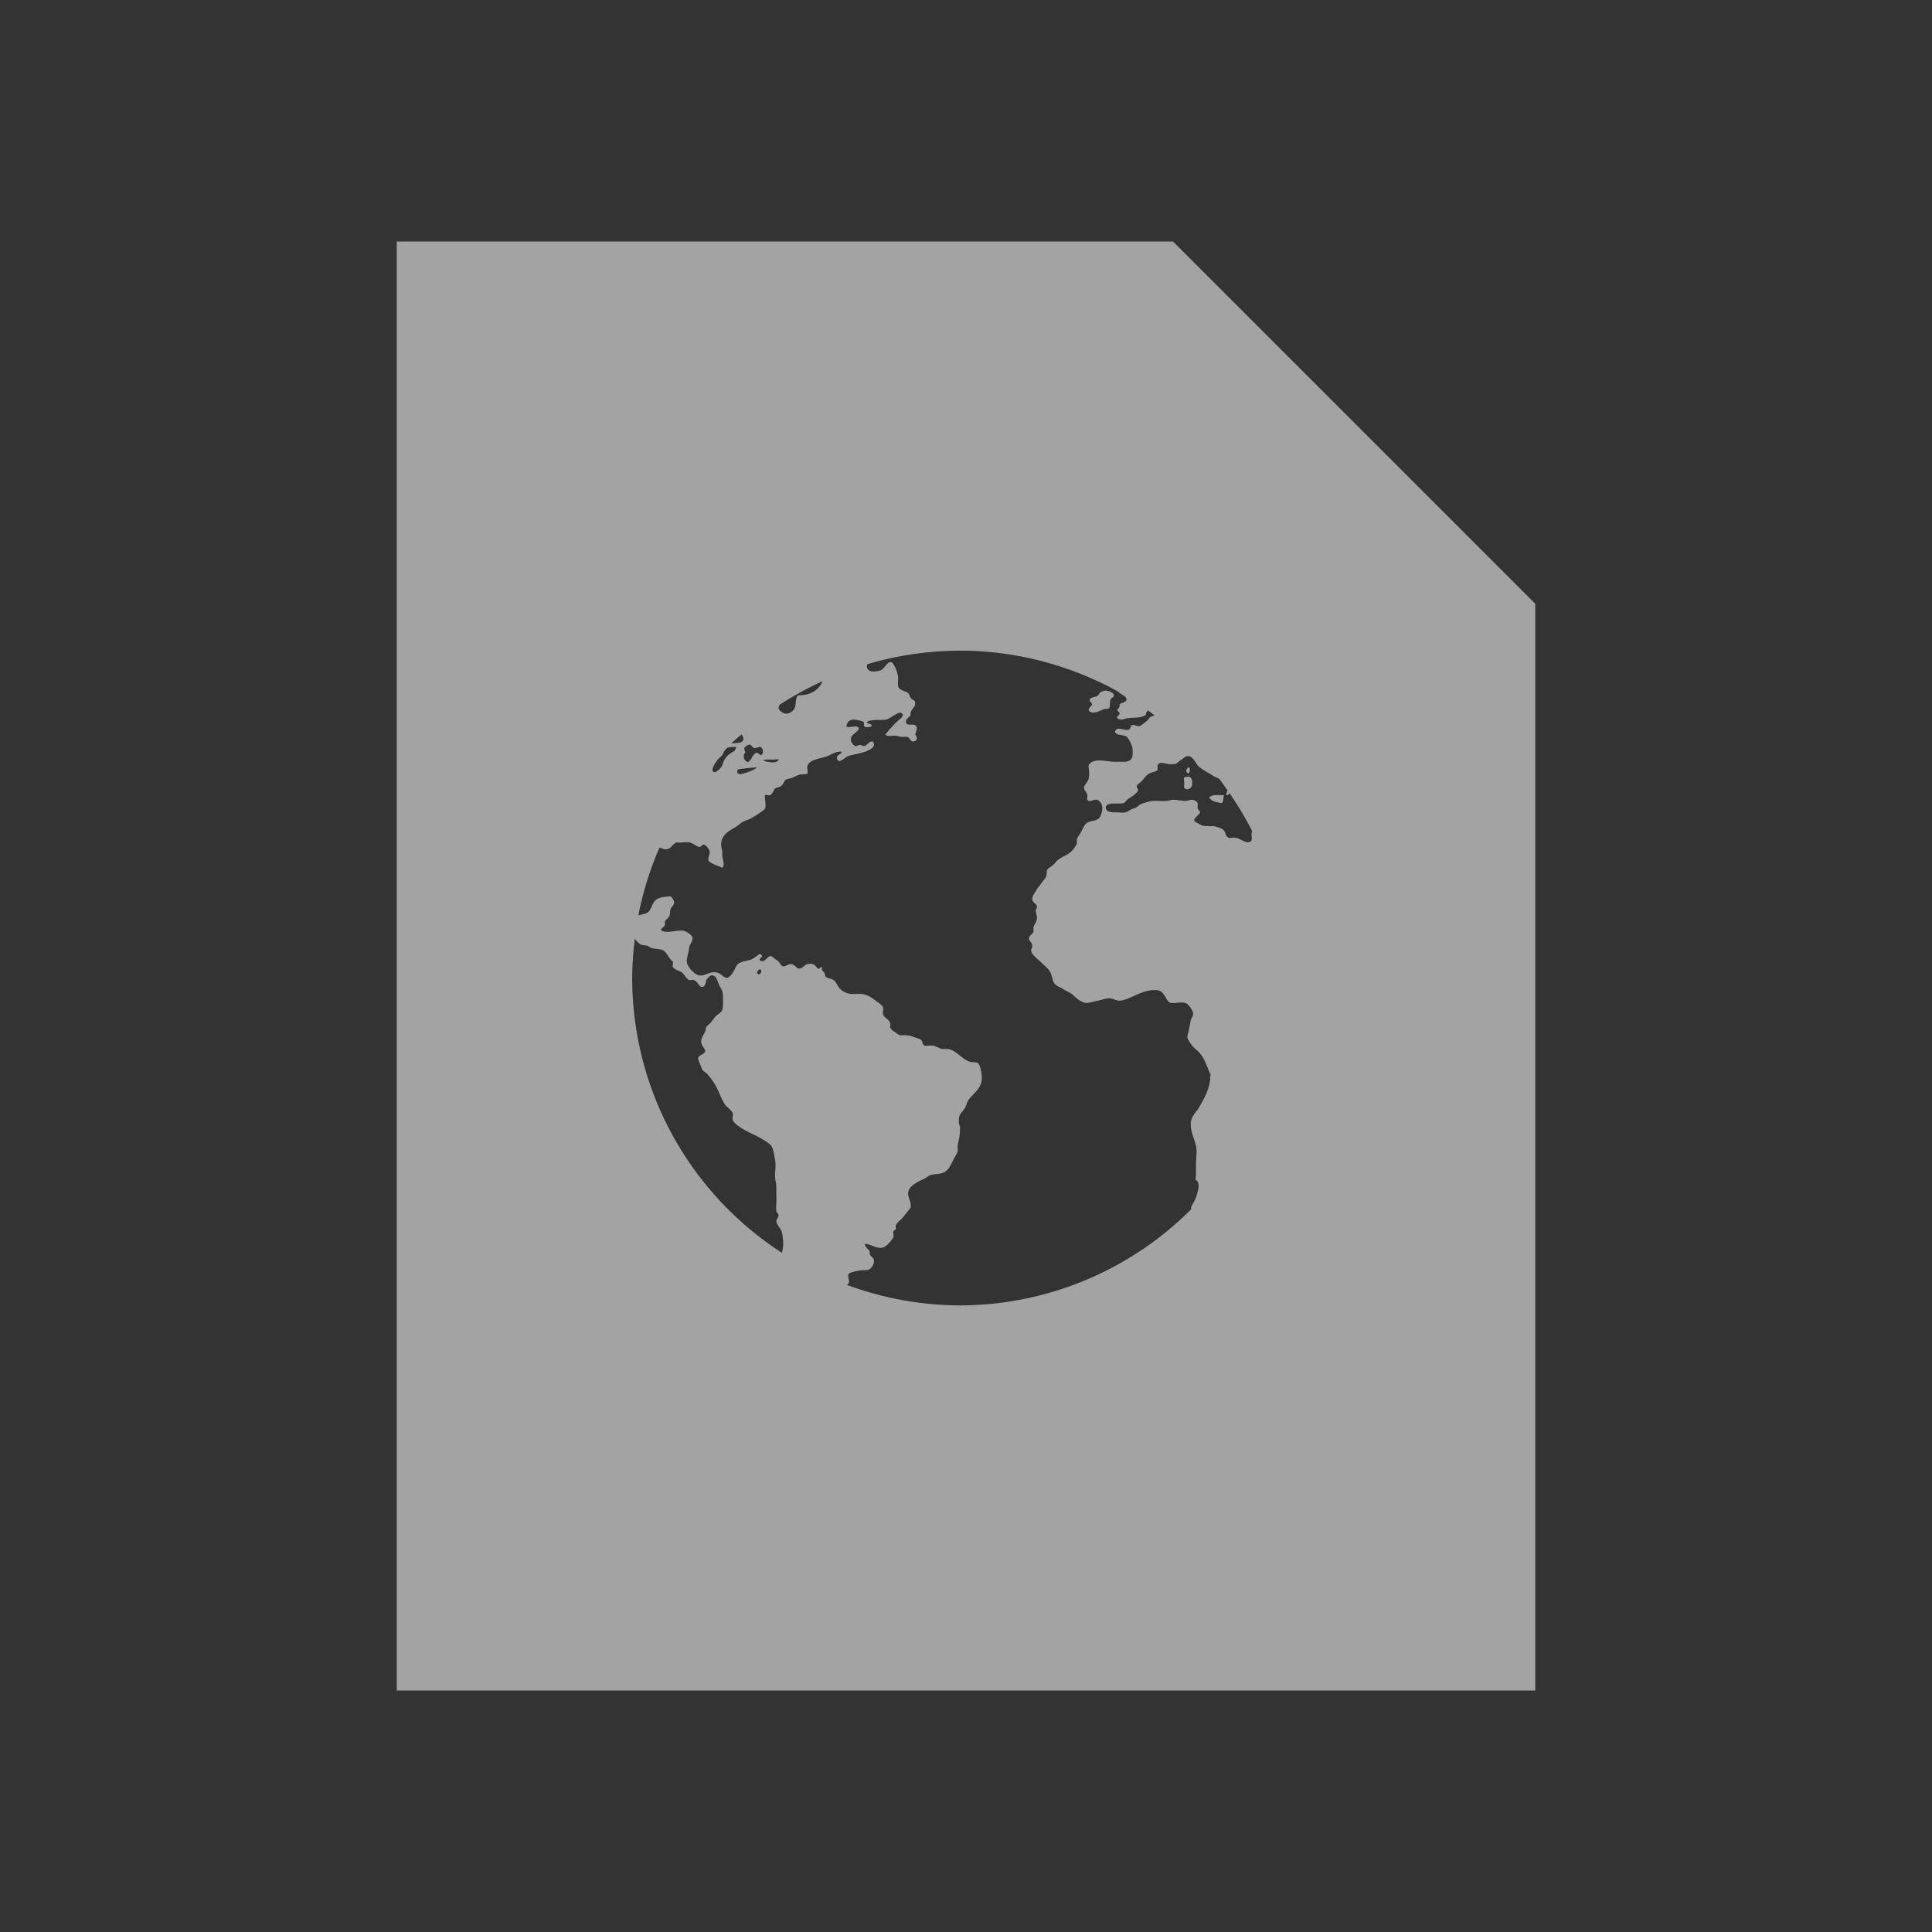 <?xml version="1.0" encoding="UTF-8" standalone="no"?>
<!-- Created with Inkscape (http://www.inkscape.org/) -->

<svg
   xmlns:dc="http://purl.org/dc/elements/1.1/"
   xmlns:cc="http://creativecommons.org/ns#"
   xmlns:rdf="http://www.w3.org/1999/02/22-rdf-syntax-ns#"
   xmlns:svg="http://www.w3.org/2000/svg"
   xmlns="http://www.w3.org/2000/svg"
   xmlns:sodipodi="http://sodipodi.sourceforge.net/DTD/sodipodi-0.dtd"
   xmlns:inkscape="http://www.inkscape.org/namespaces/inkscape"
   width="64"
   height="64"
   viewBox="0 0 64 64"
   version="1.1"
   id="svg8"
   inkscape:version="0.92+devel (1871f5fd98, 2017-07-15, custom)"
   sodipodi:docname="texe-html.svg">
  <rect x="0" y="0" width="64" height="64" fill="#333333" stroke="none"/>
  <defs
     id="ol-defs">
    <style
       id="current-color-scheme">      .ColorScheme-Text {
        color:#d0d0d0;
        stop-color:#d0d0d0;
      }
      .ColorScheme-Background {
        color:#212121;
        stop-color:#212121;
      }
      .ColorScheme-Highlight {
        color:#0039a9;
        stop-color:#0039a9;
      }
      .ColorScheme-ViewText {
        color:#d0d0d0;
        stop-color:#d0d0d0;
      }
      .ColorScheme-ViewBackground {
        color:#19191b;
        stop-color:#19191b;
      }
      .ColorScheme-ViewHover {
        color:#005cc7;
        stop-color:#005cc7;
      }
      .ColorScheme-ViewFocus{
        color:#002466;
        stop-color:#002466;
      }
      .ColorScheme-ButtonText {
        color:#d0d0d0;
        stop-color:#d0d0d0;
      }
      .ColorScheme-ButtonBackground {
        color:#232323;
        stop-color:#232323;                             
      }                                                 
      .ColorScheme-ButtonHover {                        
        color:#005cc7;                                  
        stop-color:#005cc7;                             
      }                                                 
      .ColorScheme-ButtonFocus{                         
        color:#0039a9;                                  
        stop-color:#0039a9;                             
      }</style>
    <style
       id="current-color-scheme-7">      .ColorScheme-Text {
        color:#d0d0d0;
        stop-color:#d0d0d0;
      }
      .ColorScheme-Background {
        color:#212121;
        stop-color:#212121;
      }
      .ColorScheme-Highlight {
        color:#0039a9;
        stop-color:#0039a9;
      }
      .ColorScheme-ViewText {
        color:#d0d0d0;
        stop-color:#d0d0d0;
      }
      .ColorScheme-ViewBackground {
        color:#19191b;
        stop-color:#19191b;
      }
      .ColorScheme-ViewHover {
        color:#005cc7;
        stop-color:#005cc7;
      }
      .ColorScheme-ViewFocus{
        color:#002466;
        stop-color:#002466;
      }
      .ColorScheme-ButtonText {
        color:#d0d0d0;
        stop-color:#d0d0d0;
      }
      .ColorScheme-ButtonBackground {
        color:#232323;
        stop-color:#232323;                             
      }                                                 
      .ColorScheme-ButtonHover {                        
        color:#005cc7;                                  
        stop-color:#005cc7;                             
      }                                                 
      .ColorScheme-ButtonFocus{                         
        color:#0039a9;                                  
        stop-color:#0039a9;                             
      }</style>
    <linearGradient
       gradientTransform="translate(471.318,349.931)"
       x2="0"
       gradientUnits="userSpaceOnUse"
       y2="365.36"
       y1="392.36"
       id="a">
      <stop
         id="stop2"
         stop-opacity="0"
         stop-color="#ffffff" />
      <stop
         id="stop4"
         stop-opacity=".2"
         stop-color="#ffffff"
         offset="1" />
    </linearGradient>
    <linearGradient
       gradientTransform="translate(309.57,152.44)"
       x2="0"
       gradientUnits="userSpaceOnUse"
       y2="365.36"
       y1="392.36"
       id="linearGradient4314">
      <stop
         id="stop4310"
         stop-opacity="0"
         stop-color="#ffffff" />
      <stop
         id="stop4312"
         stop-opacity=".2"
         stop-color="#ffffff"
         offset="1" />
    </linearGradient>
  </defs>
  <sodipodi:namedview
     id="base"
     pagecolor="#002266"
     bordercolor="#ffffff"
     borderopacity="0.467"
     inkscape:pageopacity="0"
     inkscape:pageshadow="2"
     inkscape:zoom="6.4296875"
     inkscape:cx="92.95449"
     inkscape:cy="19.003024"
     inkscape:document-units="px"
     inkscape:current-layer="svg8"
     inkscape:document-rotation="0"
     showgrid="false"
     inkscape:showpageshadow="false"
     borderlayer="true"
     units="px"
     fit-margin-top="0"
     fit-margin-left="0"
     fit-margin-right="0"
     fit-margin-bottom="0"
     inkscape:window-width="1920"
     inkscape:window-height="1051"
     inkscape:window-x="0"
     inkscape:window-y="0"
     inkscape:window-maximized="1"
     inkscape:snap-page="true" />
  <g
     id="g4338"
     inkscape:label="#text-html"
     transform="scale(2)">
    <rect
       inkscape:label="#boundary"
       y="0"
       x="0"
       height="32"
       width="32"
       id="rect4264"
       style="fill:none;fill-opacity:0.747;stroke-width:23.616;stroke-opacity:0.36" />
    <path
       style="color:#000000;opacity:0.6;color-interpolation:sRGB;color-interpolation-filters:linearRGB;fill:#eeeeee;stroke-width:1.714;color-rendering:auto;image-rendering:auto;shape-rendering:auto;text-rendering:auto"
       d="M 13.143,8 V 56 H 50.857 V 20 l -12,-12 z m 18.648,13.553 a 10.847,10.847 0 0 1 5.262,1.365 c 0.008,0.013 0.016,0.027 0.035,0.037 0.04,0.023 0.078,0.056 0.115,0.076 0.064,0.037 0.127,0.09 0.113,0.152 -0.018,0.091 -0.167,0.086 -0.229,0.152 0.009,0.128 -0.043,0.103 -0.076,0.189 0.02,0.055 0.067,0.049 0.076,0.115 -0.011,0.071 -0.103,0.079 -0.076,0.152 0.12,0.093 0.229,0.014 0.342,0 0.248,-0.032 0.457,0.003 0.609,-0.115 -0.011,-0.068 0.029,-0.102 0.068,-0.141 a 10.847,10.847 0 0 1 0.217,0.164 c -0.048,0.017 -0.103,0.034 -0.133,0.053 -0.062,0.041 -0.082,0.106 -0.152,0.152 -0.051,0.037 -0.175,0.152 -0.229,0.152 -0.064,0 -0.182,-0.054 -0.229,-0.037 -0.066,0.018 -0.038,0.126 -0.113,0.152 -0.146,0.053 -0.406,-0.143 -0.457,0.076 0.062,0.126 0.27,0.084 0.381,0.152 0.069,0.046 0.172,0.267 0.189,0.342 0.018,0.062 0.027,0.276 0,0.342 -0.069,0.177 -0.252,0.156 -0.455,0.152 -0.055,0 -0.101,0.005 -0.152,0 -0.343,-0.023 -0.683,-0.13 -0.838,0.115 0.011,0.188 0.042,0.291 0,0.455 -0.031,0.12 -0.157,0.2 -0.15,0.305 0.002,0.053 0.1,0.155 0.113,0.229 0.009,0.041 -0.018,0.117 0,0.152 0.058,0.109 0.203,-0.018 0.305,0 0.097,0.014 0.189,0.157 0.189,0.266 0,0.077 -0.027,0.23 -0.076,0.305 -0.097,0.146 -0.279,0.11 -0.418,0.189 -0.115,0.066 -0.16,0.227 -0.229,0.342 -0.073,0.124 -0.144,0.167 -0.115,0.344 -0.1,0.197 -0.212,0.323 -0.418,0.418 -0.06,0.028 -0.134,0.074 -0.189,0.113 -0.044,0.032 -0.09,0.083 -0.152,0.154 -0.077,0.086 -0.186,0.123 -0.229,0.189 -0.031,0.051 -0.004,0.16 -0.037,0.229 -0.049,0.093 -0.129,0.173 -0.191,0.266 -0.029,0.046 -0.083,0.095 -0.113,0.152 -0.071,0.128 -0.166,0.229 -0.152,0.342 0.011,0.109 0.146,0.133 0.152,0.229 0.006,0.053 -0.039,0.095 -0.037,0.152 0.002,0.084 0.031,0.123 0.037,0.189 0.015,0.164 -0.083,0.229 -0.113,0.342 -0.015,0.053 0.013,0.11 0,0.152 -0.027,0.082 -0.15,0.131 -0.152,0.229 -0.002,0.069 0.107,0.131 0.113,0.229 0.005,0.066 -0.05,0.128 -0.037,0.189 0.024,0.12 0.249,0.288 0.342,0.381 0.126,0.126 0.249,0.209 0.305,0.342 0.046,0.113 0.066,0.297 0.152,0.381 0.064,0.062 0.184,0.088 0.266,0.152 0.077,0.06 0.184,0.088 0.266,0.152 0.135,0.106 0.319,0.318 0.533,0.303 0.113,-0.009 0.216,-0.053 0.342,-0.074 0.131,-0.023 0.285,-0.09 0.418,-0.076 0.102,0.009 0.198,0.083 0.305,0.076 0.111,-0.005 0.255,-0.06 0.381,-0.115 0.219,-0.095 0.556,-0.275 0.875,-0.229 0.243,0.037 0.248,0.31 0.418,0.418 0.195,0.018 0.339,-0.037 0.494,0 0.117,0.028 0.254,0.249 0.266,0.342 0.011,0.095 -0.063,0.171 -0.076,0.23 -0.031,0.128 -0.054,0.297 -0.076,0.379 -0.018,0.064 -0.039,0.125 -0.037,0.189 0,0.058 0.093,0.192 0.152,0.268 0.073,0.093 0.177,0.164 0.266,0.266 0.162,0.186 0.229,0.438 0.342,0.684 0.029,0.062 -0.027,0.077 0,0.154 -0.049,0.372 -0.175,0.614 -0.418,1.025 -0.115,0.133 -0.231,0.291 -0.229,0.457 -0.009,0.398 0.209,0.603 0.191,0.988 -0.04,0.518 0.003,0.599 -0.037,0.875 0.175,0.088 0.088,0.349 0.037,0.533 -0.075,0.219 -0.149,0.272 -0.191,0.418 0.01,0.005 0.021,0.006 0.031,0.01 a 10.847,10.847 0 0 1 -7.686,3.203 10.847,10.847 0 0 1 -3.74,-0.68 c 0.024,-0.013 0.046,-0.03 0.062,-0.061 0.042,-0.077 -0.055,-0.227 0,-0.305 0.04,-0.053 0.297,-0.1 0.379,-0.113 0.117,-0.018 0.238,0.003 0.305,-0.037 0.073,-0.046 0.166,-0.168 0.152,-0.305 -0.006,-0.064 -0.065,-0.095 -0.115,-0.152 -0.042,-0.049 -0.009,-0.108 -0.037,-0.152 -0.053,-0.077 -0.13,-0.114 -0.152,-0.227 0.159,-0.032 0.379,0.178 0.609,0.113 0.108,-0.032 0.291,-0.24 0.342,-0.342 0.015,-0.032 -0.018,-0.154 0,-0.191 0.02,-0.041 0.069,-0.054 0.076,-0.076 0.015,-0.06 -0.013,-0.076 0,-0.113 0.04,-0.113 0.162,-0.184 0.229,-0.266 0.051,-0.062 0.106,-0.126 0.152,-0.189 0.053,-0.069 0.078,-0.093 0.113,-0.152 0.033,-0.201 -0.125,-0.356 -0.076,-0.533 0.053,-0.199 0.341,-0.327 0.533,-0.418 0.066,-0.032 0.134,-0.093 0.189,-0.113 0.133,-0.046 0.294,-0.034 0.418,-0.078 0.208,-0.075 0.279,-0.304 0.381,-0.494 0.049,-0.088 0.104,-0.163 0.113,-0.227 0.009,-0.058 -0.011,-0.125 0,-0.191 0.011,-0.066 0.021,-0.117 0.039,-0.189 0.024,-0.095 0.039,-0.275 0.039,-0.381 0,-0.088 -0.037,-0.11 -0.039,-0.189 -0.015,-0.287 0.083,-0.3 0.189,-0.457 0.053,-0.077 0.078,-0.21 0.115,-0.266 0.179,-0.265 0.477,-0.396 0.455,-0.799 -0.009,-0.133 -0.053,-0.415 -0.15,-0.457 -0.055,-0.023 -0.186,-0.009 -0.268,-0.037 -0.261,-0.098 -0.451,-0.396 -0.723,-0.418 -0.058,-0.003 -0.088,0.003 -0.152,0 -0.106,-0.003 -0.222,-0.1 -0.342,-0.113 -0.075,-0.009 -0.221,0.023 -0.266,0 -0.069,-0.032 -0.06,-0.154 -0.115,-0.191 -0.044,-0.032 -0.121,-0.05 -0.189,-0.074 -0.108,-0.041 -0.179,-0.067 -0.305,-0.076 -0.04,-0.003 -0.145,0.005 -0.189,0 -0.069,-0.009 -0.127,-0.076 -0.191,-0.115 -0.08,-0.049 -0.117,-0.083 -0.15,-0.152 0.073,-0.239 -0.18,-0.279 -0.229,-0.418 -0.022,-0.064 0.022,-0.171 0,-0.229 -0.029,-0.082 -0.099,-0.121 -0.189,-0.189 -0.159,-0.124 -0.305,-0.237 -0.533,-0.266 -0.102,-0.009 -0.22,0.009 -0.342,0 -0.128,-0.009 -0.284,-0.079 -0.381,-0.189 -0.093,-0.108 -0.11,-0.217 -0.191,-0.268 -0.077,-0.049 -0.213,-0.063 -0.266,-0.113 -0.024,-0.023 -0.015,-0.065 -0.037,-0.115 -0.04,-0.08 -0.125,-0.092 -0.076,-0.189 -0.088,-0.046 -0.057,0.056 -0.152,0.037 -0.086,-0.122 -0.147,-0.19 -0.342,-0.152 -0.088,0.018 -0.164,0.15 -0.268,0.152 -0.086,0.003 -0.153,-0.137 -0.266,-0.152 -0.086,-0.009 -0.206,0.09 -0.266,0.076 -0.095,-0.018 -0.105,-0.132 -0.191,-0.189 -0.064,-0.041 -0.191,-0.155 -0.227,-0.152 -0.111,0.003 -0.191,0.234 -0.344,0.152 -0.075,-0.095 0.128,-0.101 0.039,-0.189 -0.066,-0.066 -0.099,0.001 -0.152,0.035 -0.062,0.041 -0.121,0.091 -0.189,0.115 -0.153,0.058 -0.261,0.052 -0.381,0.113 -0.111,0.058 -0.127,0.155 -0.191,0.268 -0.051,0.093 -0.149,0.222 -0.227,0.227 -0.093,0.005 -0.183,-0.117 -0.268,-0.152 -0.254,-0.11 -0.397,0.074 -0.607,0.076 -0.195,0.003 -0.466,-0.311 -0.457,-0.494 0.006,-0.113 0.063,-0.279 0.076,-0.418 0.011,-0.11 0.113,-0.203 0.115,-0.305 0.002,-0.135 -0.216,-0.25 -0.305,-0.266 -0.208,-0.037 -0.488,0.093 -0.725,0 -0.044,-0.075 0.089,-0.119 0.115,-0.191 0.015,-0.041 -0.015,-0.067 0,-0.113 0.027,-0.071 0.119,-0.114 0.152,-0.189 0.024,-0.058 0.013,-0.158 0.037,-0.229 0.029,-0.08 0.109,-0.133 0.115,-0.191 0.009,-0.075 -0.056,-0.178 -0.115,-0.227 -0.184,0.009 -0.312,0.026 -0.418,0.074 -0.239,0.108 -0.177,0.421 -0.418,0.496 -0.062,0.021 -0.152,0.039 -0.232,0.057 a 10.847,10.847 0 0 1 0.701,-2.246 c 0.062,0.022 0.12,0.054 0.178,0.059 0.204,0.014 0.213,-0.14 0.381,-0.229 0.173,0.023 0.261,-0.018 0.418,0 0.106,0.009 0.258,0.146 0.342,0.152 0.071,0.003 0.086,-0.087 0.152,-0.076 0.066,0.009 0.178,0.149 0.189,0.229 0.011,0.1 -0.066,0.194 -0.037,0.305 0.104,0.106 0.307,0.166 0.455,0.229 0.097,-0.08 0.015,-0.266 0,-0.381 -0.002,-0.051 0.006,-0.106 0,-0.152 -0.011,-0.08 -0.037,-0.16 -0.037,-0.229 0,-0.316 0.245,-0.446 0.457,-0.57 0.091,-0.053 0.186,-0.15 0.266,-0.189 0.113,-0.055 0.173,-0.06 0.266,-0.113 0.168,-0.095 0.326,-0.197 0.457,-0.305 0.06,-0.143 -0.006,-0.315 0,-0.457 0.06,-0.037 0.088,0.005 0.152,0 0.102,-0.023 0.132,-0.169 0.189,-0.227 0.033,-0.032 0.152,-0.042 0.191,-0.076 0.102,-0.08 0.101,-0.193 0.189,-0.229 0.031,-0.009 0.104,-0.023 0.152,-0.037 0.066,-0.018 0.159,-0.076 0.266,-0.113 0.069,-0.023 0.241,-0.009 0.268,-0.037 0.033,-0.032 -0.009,-0.178 0,-0.229 0.053,-0.25 0.423,-0.26 0.646,-0.344 0.155,-0.06 0.322,-0.184 0.494,-0.15 -0.033,0.12 -0.181,0.083 -0.152,0.227 0.038,0.201 0.271,-0.048 0.342,-0.076 0.135,-0.058 0.393,-0.086 0.57,-0.15 0.155,-0.055 0.414,-0.165 0.268,-0.344 -0.122,-0.009 -0.161,0.108 -0.268,0.152 -0.073,0.009 -0.09,-0.033 -0.152,-0.037 -0.06,-0.003 -0.093,0.05 -0.152,0.037 -0.06,-0.009 -0.142,-0.119 -0.15,-0.189 -0.024,-0.186 0.19,-0.242 0.266,-0.379 -0.051,-0.168 -0.276,-0.011 -0.418,-0.078 0.015,-0.099 0.072,-0.207 0.189,-0.227 0.095,-0.014 0.323,0.031 0.381,0.074 0.033,0.028 -0.014,0.105 0.037,0.152 0.058,0.051 0.153,0.009 0.229,0 0.027,-0.126 -0.174,-0.071 -0.152,-0.152 0.15,-0.098 0.426,-0.05 0.609,-0.074 0.106,-0.014 0.208,-0.101 0.303,-0.152 0.088,-0.051 0.175,-0.123 0.268,-0.037 0.027,0.091 -0.063,0.143 -0.113,0.189 -0.17,0.15 -0.324,0.319 -0.457,0.494 0.082,0.08 0.205,0.023 0.342,0.037 0.053,0.005 0.136,0.028 0.191,0.037 0.066,0.009 0.136,-0.009 0.189,0 0.093,0.023 0.097,0.152 0.189,0.152 0.15,0 0.163,-0.127 0.076,-0.229 0.027,-0.104 0.075,-0.192 0.037,-0.266 -0.069,-0.137 -0.329,0.023 -0.342,-0.152 -0.009,-0.11 0.113,-0.144 0.152,-0.229 -0.018,-0.213 0.174,-0.225 0.152,-0.418 -0.011,-0.08 -0.097,-0.077 -0.152,-0.152 -0.029,-0.041 -0.043,-0.123 -0.076,-0.152 -0.115,-0.098 -0.329,-0.08 -0.342,-0.266 -0.006,-0.11 0.015,-0.186 0,-0.305 -0.015,-0.113 -0.131,-0.435 -0.229,-0.457 -0.124,-0.028 -0.194,0.197 -0.342,0.266 -0.08,0.037 -0.223,0.054 -0.305,0.037 -0.053,-0.009 -0.146,-0.048 -0.152,-0.15 -0.004,-0.042 0.007,-0.065 0.021,-0.088 a 10.847,10.847 0 0 1 3.049,-0.445 z m -4.543,1.012 c -0.126,0.304 -0.42,0.477 -0.809,0.467 -0.102,0.098 -0.058,0.285 -0.113,0.42 -0.046,0.113 -0.192,0.199 -0.305,0.189 -0.082,-0.005 -0.229,-0.112 -0.229,-0.189 0,-0.034 0.015,-0.071 0.033,-0.105 a 10.847,10.847 0 0 1 1.422,-0.781 z m 9.346,0.316 c -0.041,0.009 -0.078,0.017 -0.113,0.035 -0.084,0.051 -0.088,0.128 -0.152,0.152 -0.091,0.032 -0.215,0.031 -0.229,0.113 -0.011,0.069 0.078,0.092 0.076,0.154 -0.033,0.082 -0.098,0.09 -0.115,0.189 0.113,0.184 0.394,0.003 0.533,-0.037 0.062,-0.018 0.119,0.009 0.152,-0.037 0.038,-0.06 0.011,-0.181 0.039,-0.266 0.031,-0.093 0.124,-0.071 0.113,-0.152 -0.009,-0.082 -0.168,-0.165 -0.305,-0.152 z m -12.029,1.447 c 0.065,0.094 0.103,0.208 -0.027,0.264 -0.02,0.008 -0.231,0.037 -0.311,0.033 a 10.847,10.847 0 0 1 0.338,-0.297 z m 0.277,0.34 c 0.053,0.003 0.09,0.109 0.152,0.113 0.06,0.005 0.154,-0.05 0.189,-0.037 0.093,0.023 0.128,0.199 0.039,0.268 -0.073,0.009 -0.099,-0.087 -0.152,-0.076 -0.15,0.028 -0.192,0.312 -0.305,0.303 -0.106,-0.009 -0.185,-0.225 -0.076,-0.303 0.002,-0.066 -0.042,-0.086 -0.037,-0.152 0.033,-0.041 0.101,-0.122 0.189,-0.115 z m -0.469,0.07 c 0.004,-0.002 0.006,-0.003 0.012,0.004 -0.015,0.117 -0.06,0.136 -0.15,0.191 -0.157,0.095 -0.256,0.214 -0.307,0.418 -0.015,0.06 -0.19,0.244 -0.266,0.229 -0.175,-0.037 0.076,-0.367 0.115,-0.418 0.044,-0.055 0.1,-0.09 0.15,-0.152 0.026,-0.032 0.044,-0.083 0.061,-0.129 a 10.847,10.847 0 0 1 0.105,-0.111 c 0.07,-0.021 0.178,-0.029 0.254,-0.025 v -0.002 c 0.016,0 0.021,-0.002 0.025,-0.004 z m 14.959,0.307 v 0.002 c 0.175,-0.009 0.262,0.199 0.342,0.305 0.066,0.086 0.272,0.206 0.381,0.266 0.062,0.032 0.121,0.084 0.189,0.115 0.041,0.018 0.095,0.041 0.148,0.07 a 10.847,10.847 0 0 1 0.266,0.373 c -0.008,0.058 -0.043,0.106 -0.033,0.164 0.047,0.008 0.077,-0.024 0.104,-0.066 a 10.847,10.847 0 0 1 0.754,1.264 c -0.01,0.016 -0.017,0.034 -0.021,0.059 -0.022,0.124 0.072,0.281 -0.113,0.303 -0.117,0.014 -0.256,-0.115 -0.418,-0.15 -0.066,-0.014 -0.175,0.018 -0.229,0 -0.122,-0.041 -0.085,-0.194 -0.189,-0.268 -0.06,-0.041 -0.21,-0.102 -0.305,-0.113 -0.06,-0.005 -0.09,0.009 -0.152,0 -0.075,-0.009 -0.204,-7.7e-4 -0.266,-0.037 -0.06,-0.037 -0.213,-0.101 -0.229,-0.152 -0.024,-0.082 0.185,-0.197 0.189,-0.266 0.005,-0.053 -0.065,-0.073 -0.076,-0.152 -0.009,-0.049 0.011,-0.121 0,-0.152 -0.015,-0.058 -0.099,-0.113 -0.189,-0.115 -0.08,0 -0.16,0.037 -0.229,0.037 -0.097,0.003 -0.296,-0.05 -0.418,-0.037 -0.073,0.005 -0.123,0.033 -0.191,0.037 -0.192,0.014 -0.305,-0.009 -0.455,0 -0.108,0.005 -0.316,0.069 -0.418,0.115 -0.051,0.023 -0.086,0.08 -0.152,0.113 -0.031,0.014 -0.075,0.019 -0.115,0.037 -0.062,0.028 -0.167,0.098 -0.227,0.113 -0.086,0.023 -0.187,-0.005 -0.344,0 -0.113,0.005 -0.302,-0.017 -0.305,-0.15 -0.002,-0.206 0.378,-0.117 0.572,-0.152 0.073,-0.014 0.101,-0.103 0.189,-0.154 0.042,-0.023 0.074,-0.048 0.113,-0.074 0.066,-0.046 0.18,-0.139 0.191,-0.191 0.009,-0.049 -0.046,-0.117 -0.039,-0.152 0.009,-0.046 0.093,-0.091 0.152,-0.15 0.093,-0.093 0.153,-0.208 0.268,-0.268 0.077,-0.041 0.23,-0.052 0.266,-0.113 0.009,-0.071 -0.003,-0.088 0,-0.152 0.049,-0.046 0.036,-0.067 0.076,-0.076 0.12,-0.028 0.241,0.046 0.381,0.037 0.06,-0.003 0.125,0.004 0.189,-0.037 0.053,-0.037 0.099,-0.089 0.152,-0.115 0.058,-0.032 0.119,-0.109 0.189,-0.113 z m -13.604,0.107 c 0.028,-0.003 0.053,-0.002 0.064,0.01 -0.035,0.146 -0.379,0.089 -0.494,0.035 0.002,-0.028 0.047,-0.031 0.076,-0.035 0.029,-0.005 0.078,0.003 0.113,0 0.051,-0.003 0.097,0 0.152,0 0.028,0 0.06,-0.007 0.088,-0.01 z m 13.658,0.26 c -0.003,0.003 -0.007,0.011 -0.018,0.016 -0.073,0.023 -0.108,0.17 0,0.189 0.051,-0.032 0.052,-0.097 0.039,-0.189 -0.014,-0.016 -0.018,-0.018 -0.021,-0.016 z m -14.375,0.01 c 0.019,-0.002 0.039,-9.41e-4 0.059,0.006 -0.102,0.086 -0.241,0.134 -0.418,0.189 -0.084,0.028 -0.213,0.054 -0.229,-0.037 -0.018,-0.115 0.077,-0.102 0.152,-0.113 0.097,-0.009 0.268,-0.037 0.381,-0.037 v -0.002 c 0.019,0 0.036,-0.004 0.055,-0.006 z m 14.32,0.311 c -0.035,0.009 -0.076,-0.003 -0.113,0.037 0.003,0.124 0.024,0.195 0,0.303 0.071,0.137 0.23,0.054 0.266,-0.037 0.042,-0.23 -0.046,-0.332 -0.152,-0.303 z m 0.951,0.607 c -0.097,-0.005 -0.171,0.033 -0.229,0.076 0.082,0.133 0.234,0.156 0.418,0.189 0.066,-0.049 0.045,-0.181 0.076,-0.266 -0.08,0 -0.131,0.005 -0.229,0 z M 21.031,31.1 c 0.06,0.074 0.122,0.148 0.197,0.186 0.055,0.028 0.121,0.023 0.191,0.037 0.058,0.009 0.095,0.059 0.15,0.076 0.117,0.041 0.288,0.031 0.381,0.074 0.142,0.062 0.22,0.31 0.342,0.381 0.006,0.071 -0.022,0.137 0,0.189 0.058,0.077 0.175,0.101 0.268,0.152 0.113,0.062 0.159,0.219 0.266,0.268 0.038,0.014 0.095,-0.018 0.152,0 0.146,0.046 0.179,0.264 0.305,0.227 0.082,-0.023 0.1,-0.147 0.113,-0.227 0.055,-0.06 0.103,-0.152 0.189,-0.152 0.137,-0.003 0.178,0.168 0.229,0.303 0.029,0.075 0.095,0.149 0.115,0.229 0.033,0.137 0.029,0.528 0,0.609 -0.035,0.102 -0.183,0.155 -0.268,0.266 -0.04,0.053 -0.082,0.117 -0.113,0.152 -0.053,0.066 -0.112,0.093 -0.152,0.152 -0.022,0.032 -0.017,0.106 -0.037,0.152 -0.066,0.142 -0.171,0.247 -0.115,0.418 0.022,0.069 0.115,0.147 0.115,0.229 0,0.098 -0.213,0.122 -0.229,0.229 -0.011,0.077 0.089,0.238 0.113,0.342 0.018,0.077 0.145,0.139 0.191,0.189 0.077,0.086 0.156,0.194 0.227,0.305 0.139,0.214 0.207,0.475 0.344,0.686 0.073,0.109 0.217,0.188 0.266,0.303 0.024,0.058 -0.022,0.176 0,0.229 0.08,0.179 0.467,0.369 0.646,0.457 0.084,0.041 0.151,0.069 0.229,0.113 0.117,0.066 0.358,0.201 0.418,0.305 0.053,0.093 0.087,0.307 0.113,0.455 0.033,0.195 -0.009,0.36 0,0.57 0.006,0.115 0.039,0.19 0.039,0.305 0,0.041 0.002,0.112 0,0.152 -0.002,0.137 0.011,0.279 0,0.418 -0.006,0.075 -0.005,0.165 0,0.229 0.006,0.069 0.072,0.093 0.076,0.152 0.005,0.064 -0.083,0.139 -0.076,0.189 0.015,0.139 0.163,0.253 0.189,0.381 0.022,0.102 0.05,0.336 0.037,0.457 -0.008,0.061 -0.026,0.148 -0.035,0.217 a 10.847,10.847 0 0 1 -4.965,-9.102 10.847,10.847 0 0 1 0.088,-1.301 z m 4.115,1.021 c 0.106,-0.049 0.086,0.139 0,0.152 -0.082,0.009 -0.08,-0.115 0,-0.152 z"
       transform="scale(0.5)"
       id="path4287"
       inkscape:connector-curvature="0" />
  </g>
</svg>
